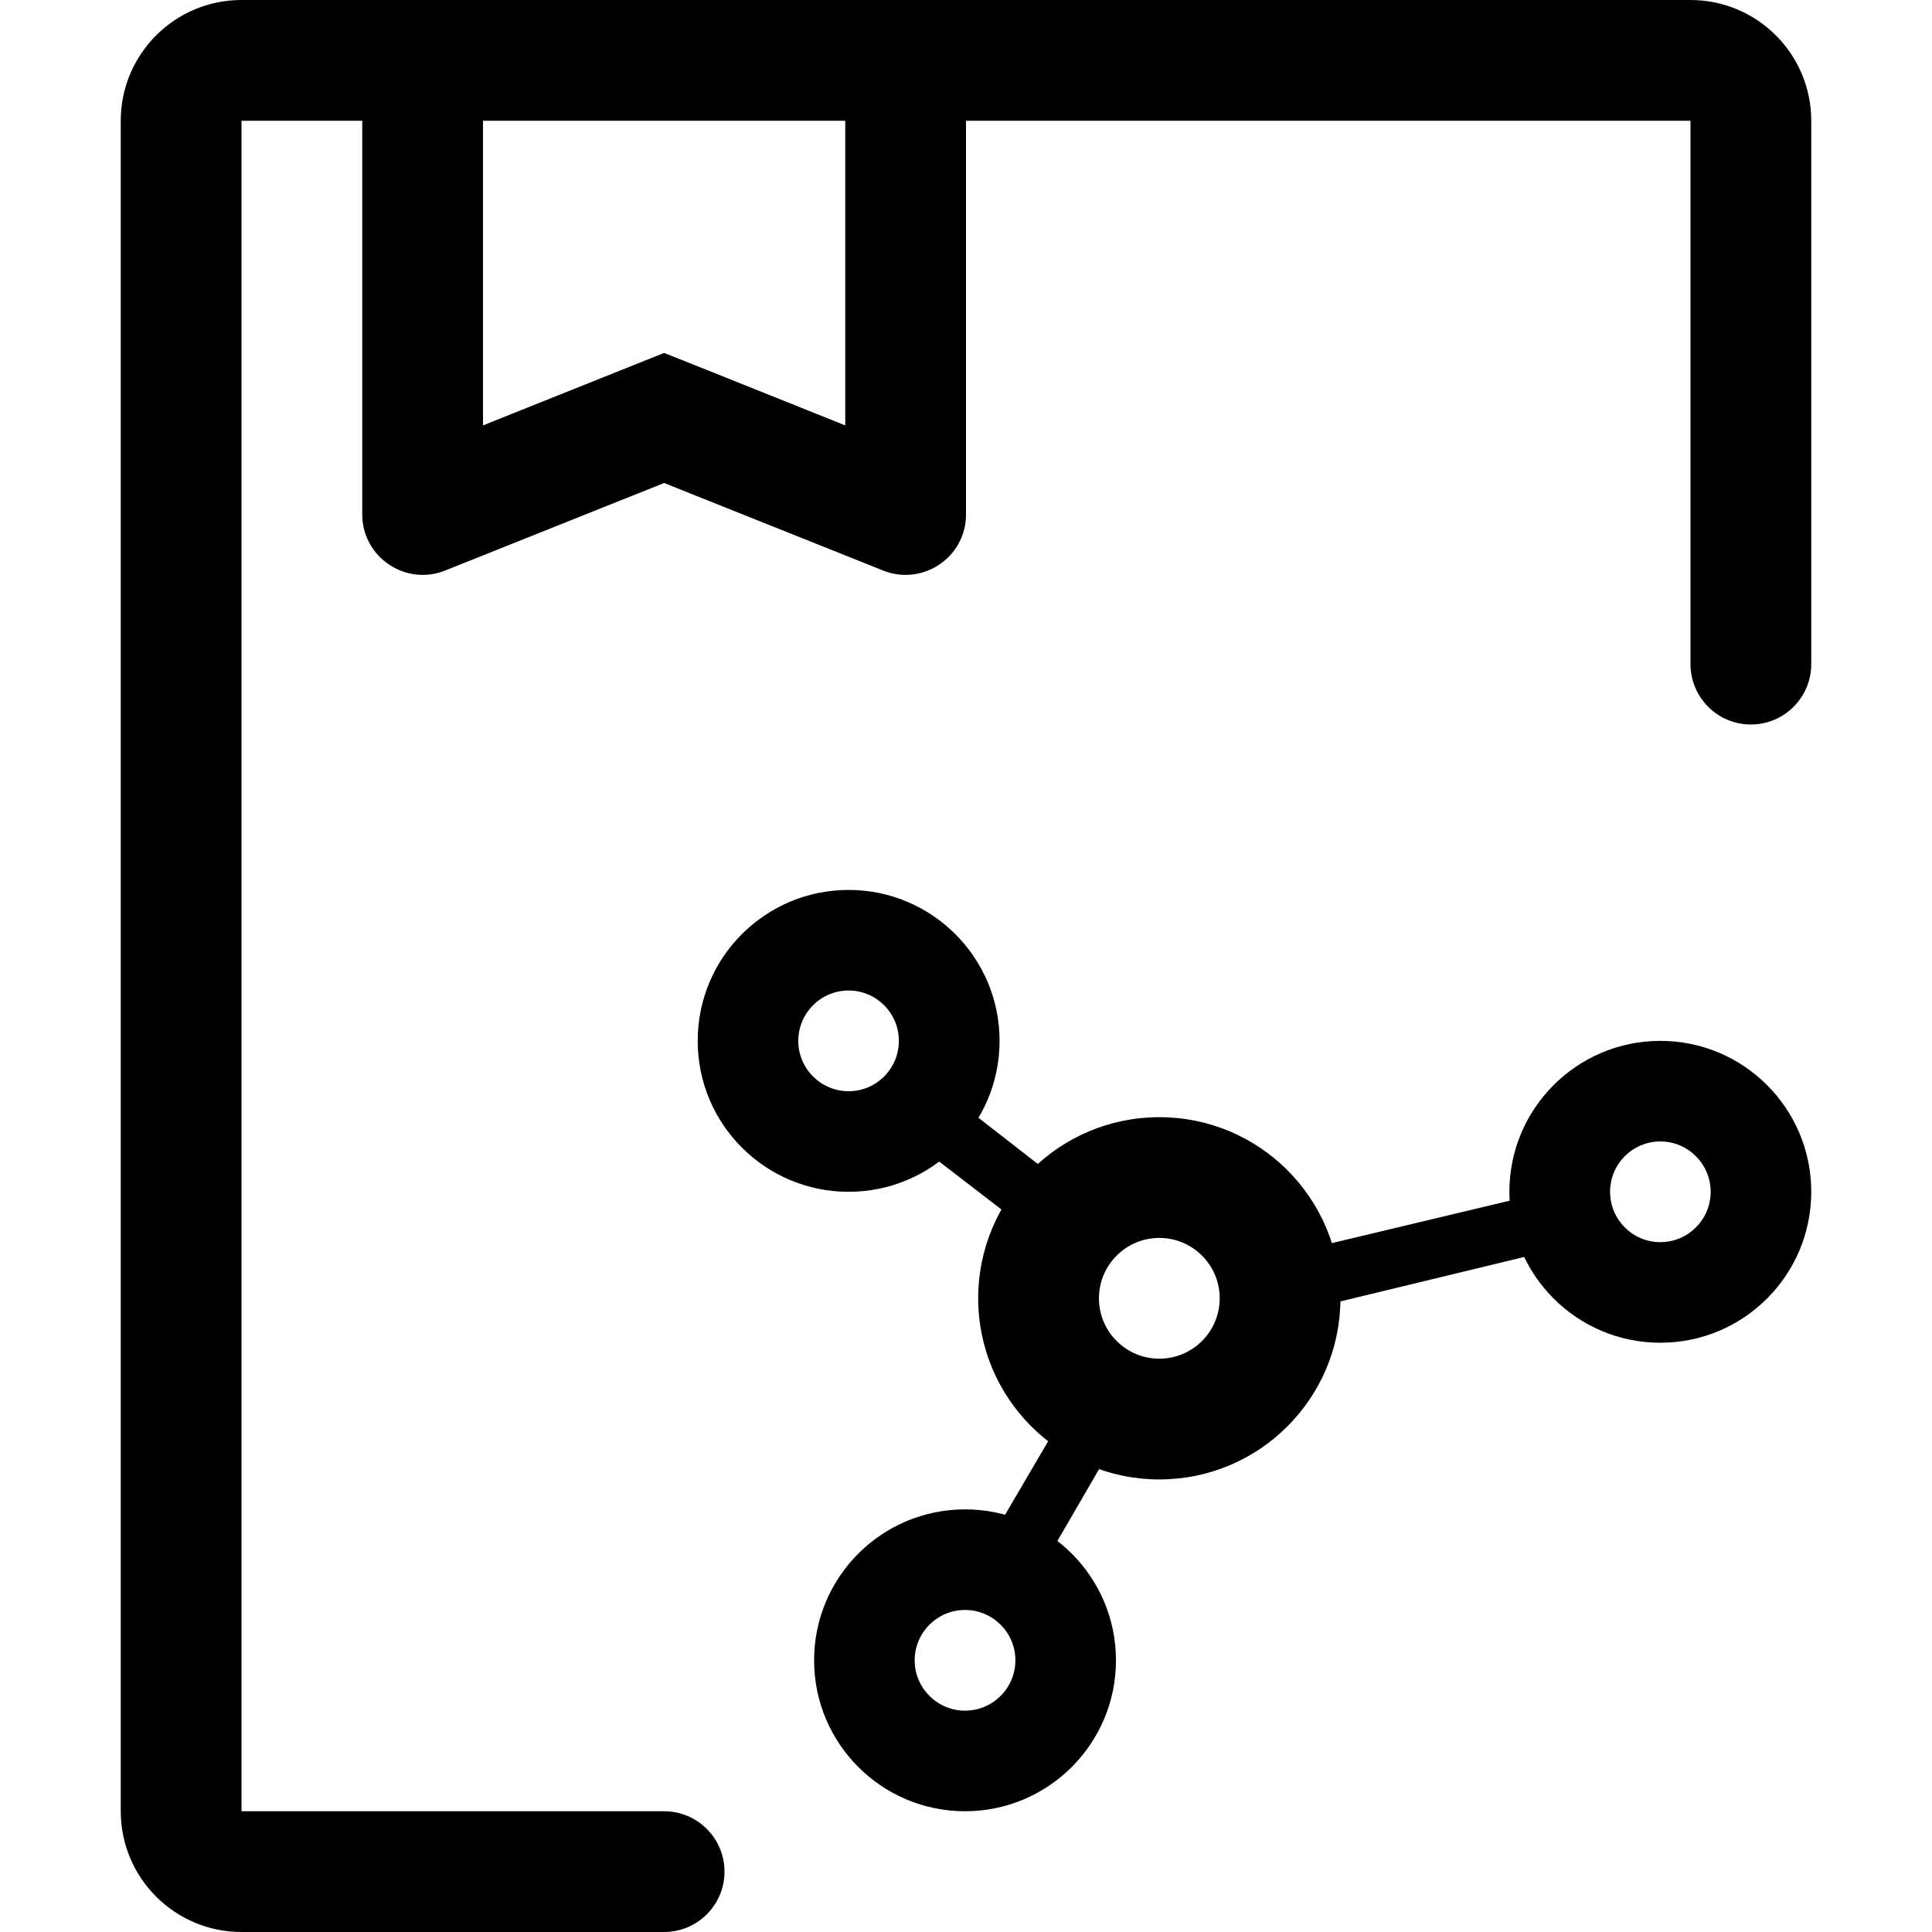 <svg width="200" height="200" viewBox="0 0 16 16" version="1.1" xmlns="http://www.w3.org/2000/svg">
    <path d="M4,1 L5.5,1 L7,1 L7,3.523 L5.872,3.071 L5.5,2.923 L5.129,3.071 L4,3.523 L4,1 Z M5.5,15 L2,15 L2,15 L2,1 L3,1 L3,4.261 C3,4.546 3.236,4.761 3.5,4.761 C3.561,4.761 3.623,4.75 3.686,4.725 L5.5,4 L7.314,4.725 C7.375,4.75 7.439,4.761 7.5,4.761 C7.764,4.761 8,4.548 8,4.261 L8,1 L14,1 L14,5.5 C14,5.776 14.224,6 14.5,6 C14.776,6 15,5.776 15,5.5 L15,1 L15,1 C15,0.448 14.552,0 14,0 L2,0 C1.448,0 1,0.448 1,1 L1,15 C1,15.552 1.448,16 2,16 L5.5,16 C5.776,16 6,15.776 6,15.5 C6,15.224 5.776,15 5.5,15 Z" />
    <path d="M7.028,7.37 C7.718,7.37 8.278,7.93 8.278,8.62 C8.278,9.31 7.718,9.87 7.028,9.87 C6.337,9.87 5.778,9.31 5.778,8.62 C5.778,7.93 6.337,7.37 7.028,7.37 Z M7.028,8.203 C6.798,8.203 6.611,8.39 6.611,8.62 C6.611,8.85 6.798,9.037 7.028,9.037 C7.258,9.037 7.444,8.85 7.444,8.62 C7.444,8.39 7.258,8.203 7.028,8.203 Z" />
    <path d="M13.75,8.62 C14.441,8.62 15,9.18 15,9.87 C15,10.56 14.441,11.12 13.75,11.12 C13.06,11.12 12.5,10.56 12.5,9.87 C12.5,9.18 13.06,8.62 13.75,8.62 Z M13.75,9.453 C13.52,9.453 13.334,9.64 13.334,9.87 C13.334,10.1 13.52,10.287 13.75,10.287 C13.98,10.287 14.167,10.1 14.167,9.87 C14.167,9.64 13.98,9.453 13.75,9.453 Z" />
    <path d="M7.992,12.5 C8.682,12.5 9.242,13.06 9.242,13.75 C9.242,14.44 8.682,15 7.992,15 C7.302,15 6.742,14.44 6.742,13.75 C6.742,13.06 7.302,12.5 7.992,12.5 Z M7.992,13.333 C7.762,13.333 7.575,13.52 7.575,13.75 C7.575,13.98 7.762,14.167 7.992,14.167 C8.222,14.167 8.409,13.98 8.409,13.75 C8.409,13.52 8.222,13.333 7.992,13.333 Z" />
    <path d="M9.601,9.252 C10.43,9.252 11.101,9.923 11.101,10.752 C11.101,11.58 10.43,12.252 9.601,12.252 C8.773,12.252 8.101,11.58 8.101,10.752 C8.101,9.923 8.773,9.252 9.601,9.252 Z M9.601,10.252 C9.325,10.252 9.101,10.476 9.101,10.752 C9.101,11.028 9.325,11.252 9.601,11.252 C9.877,11.252 10.101,11.028 10.101,10.752 C10.101,10.476 9.877,10.252 9.601,10.252 Z" />
    <path d="M12.027,9.031 C12.062,8.94 12.233,8.882 12.341,8.923 C12.445,8.962 12.506,9.106 12.477,9.197 L11.544,11.705 C11.509,11.796 11.346,11.832 11.254,11.799 C11.156,11.764 11.05,11.63 11.085,11.539 L12.027,9.031 Z" transform="translate(11.782, 10.36) rotate(56) translate(-11.782, -10.36) " />
    <path d="M8.783,11.336 C8.818,11.245 8.989,11.187 9.097,11.228 C9.201,11.267 9.262,11.411 9.233,11.502 L8.791,13.138 C8.756,13.229 8.593,13.265 8.501,13.231 C8.403,13.197 8.298,13.063 8.333,12.972 L8.783,11.336 Z" transform="translate(8.783, 12.229) rotate(15) translate(-8.783, -12.229) " />
    <path d="M8.256,8.898 C8.291,8.806 8.462,8.749 8.571,8.789 C8.674,8.828 8.735,8.972 8.707,9.063 L8.261,10.471 C8.226,10.562 8.062,10.598 7.971,10.564 C7.873,10.53 7.767,10.396 7.802,10.305 L8.256,8.898 Z" transform="translate(8.255, 9.677) rotate(110) translate(-8.255, -9.677) " />
</svg>